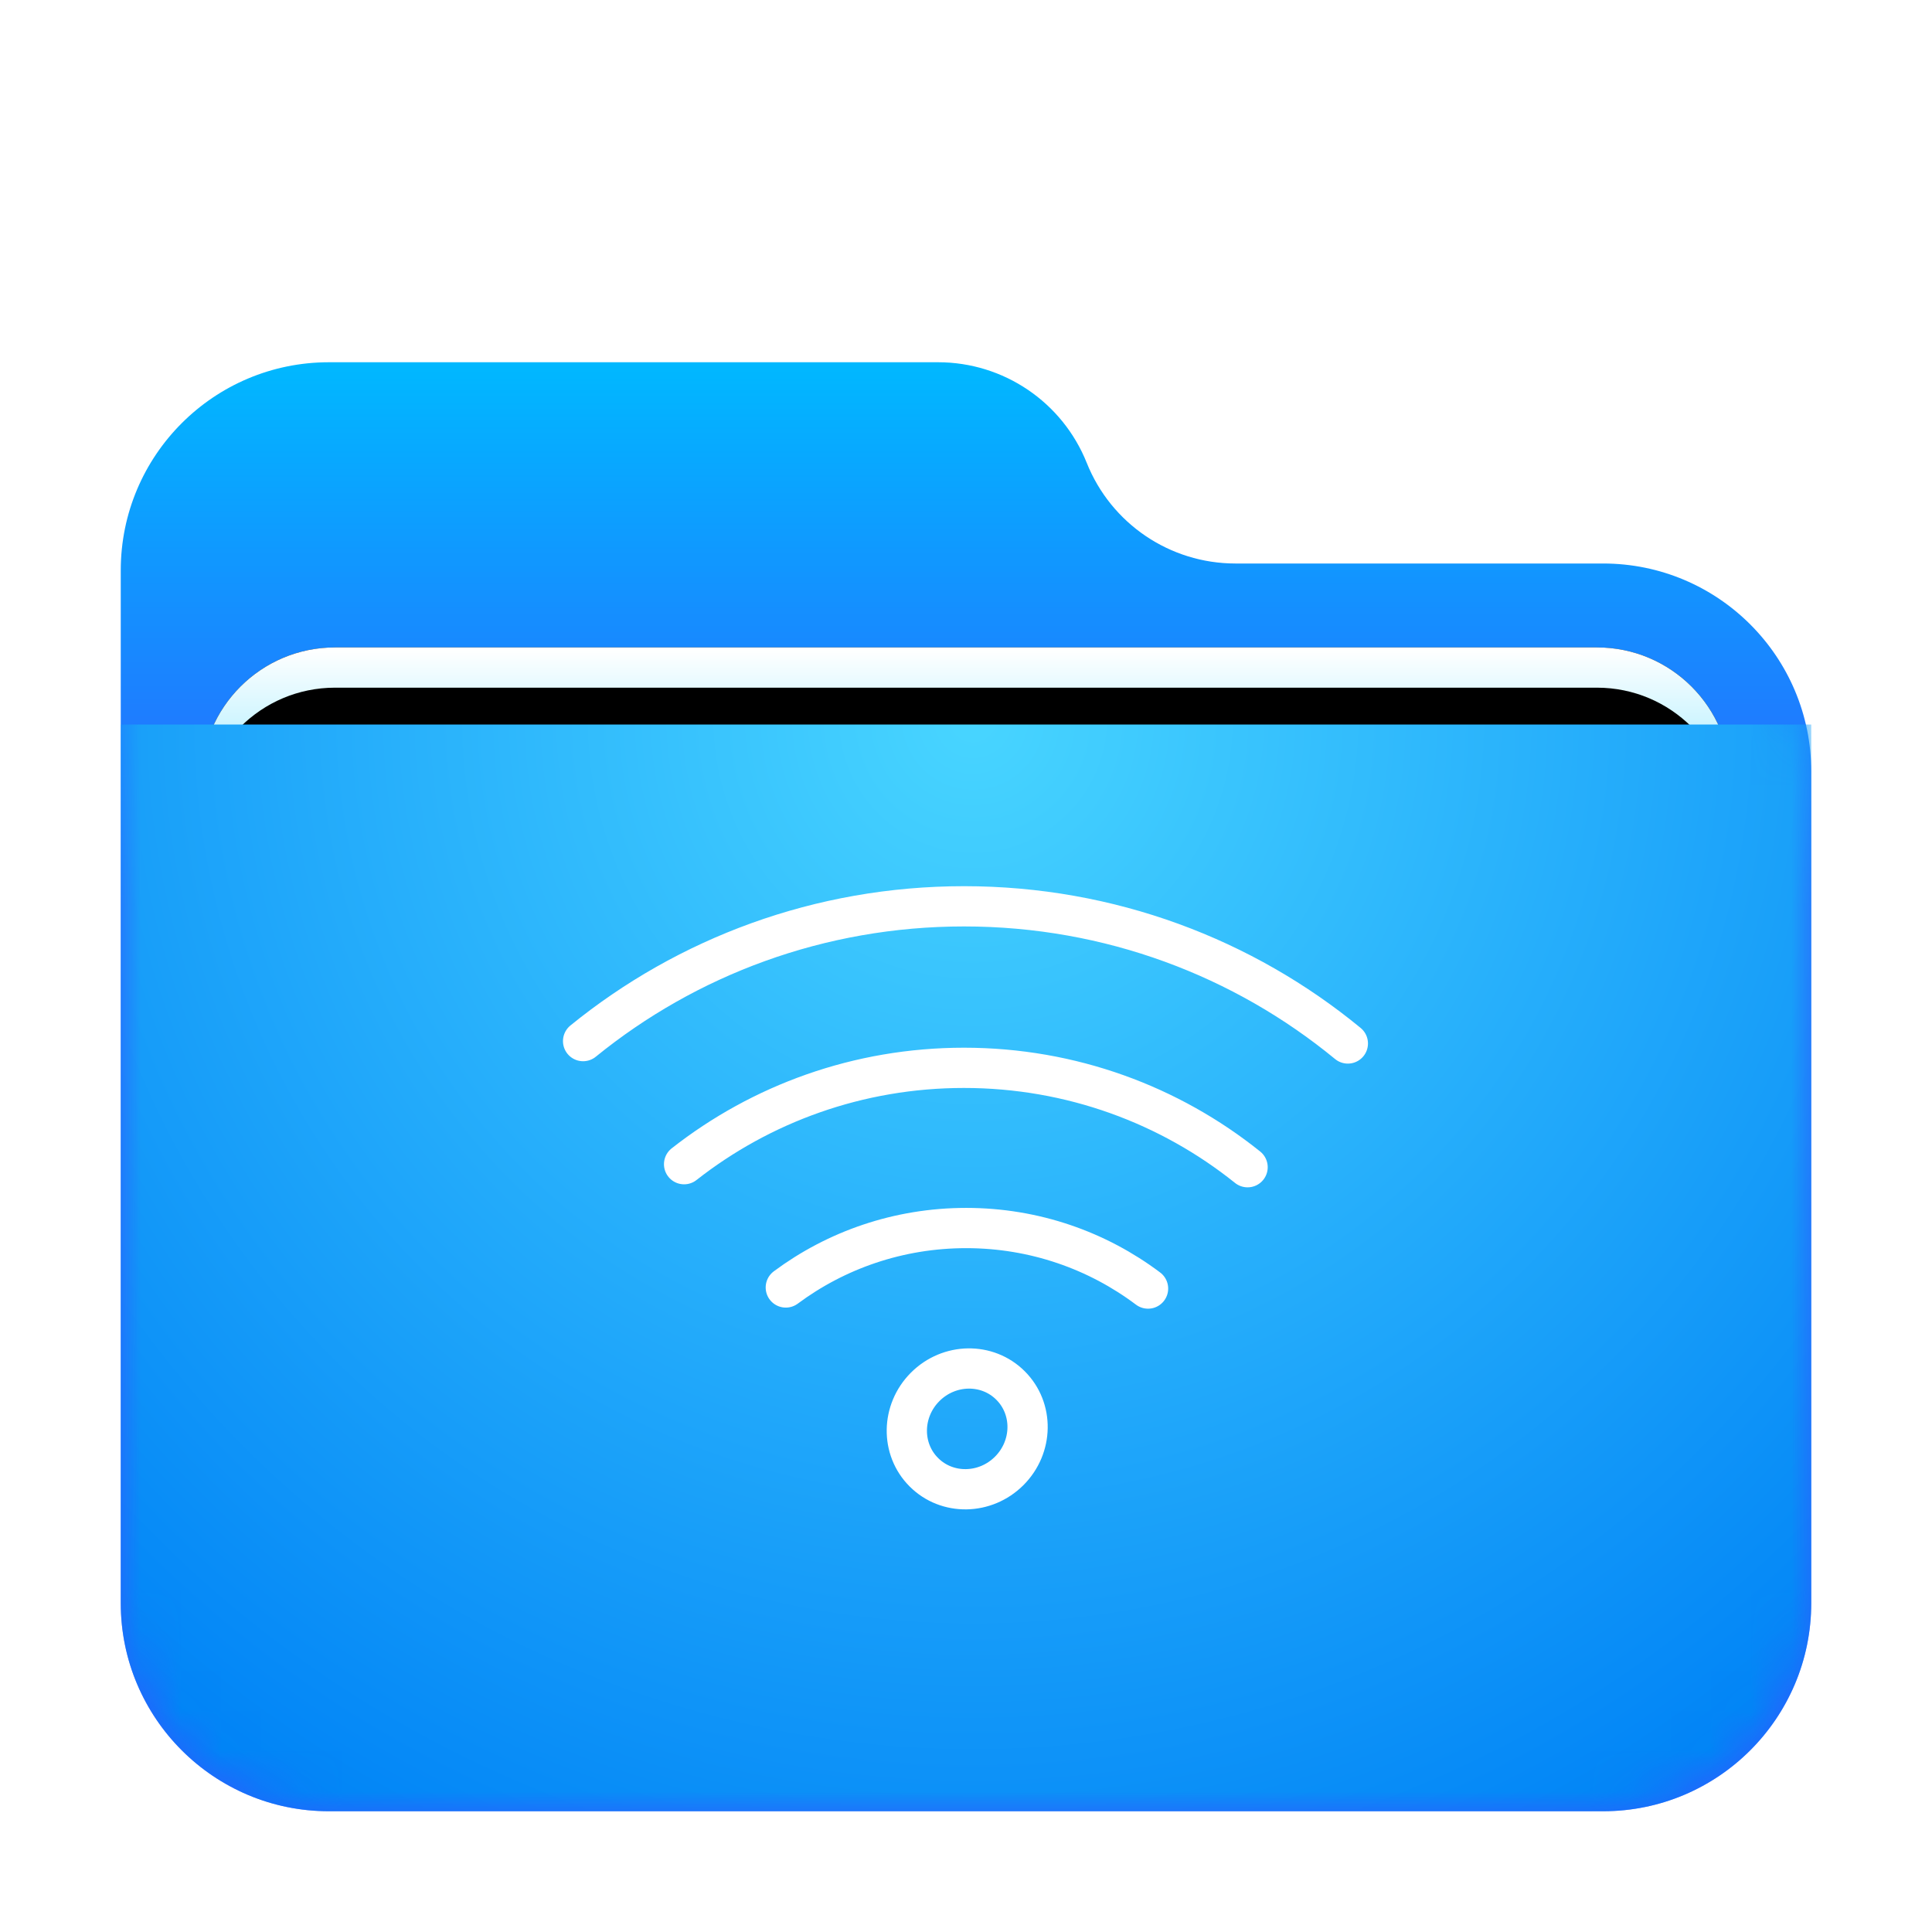 <svg xmlns="http://www.w3.org/2000/svg" xmlns:xlink="http://www.w3.org/1999/xlink" width="48" height="48" viewBox="0 0 48 48">
  <defs>
    <filter id="folder-remote-48px-a" width="131%" height="136.1%" x="-15.5%" y="-18.1%" filterUnits="objectBoundingBox">
      <feOffset dy="1" in="SourceAlpha" result="shadowOffsetOuter1"/>
      <feGaussianBlur in="shadowOffsetOuter1" result="shadowBlurOuter1" stdDeviation="1"/>
      <feComposite in="shadowBlurOuter1" in2="SourceAlpha" operator="out" result="shadowBlurOuter1"/>
      <feColorMatrix in="shadowBlurOuter1" result="shadowMatrixOuter1" values="0 0 0 0 0   0 0 0 0 0   0 0 0 0 0  0 0 0 0.2 0"/>
      <feMerge>
        <feMergeNode in="shadowMatrixOuter1"/>
        <feMergeNode in="SourceGraphic"/>
      </feMerge>
    </filter>
    <linearGradient id="folder-remote-48px-c" x1="50%" x2="50%" y1="0%" y2="37.968%">
      <stop offset="0%" stop-color="#00B8FF"/>
      <stop offset="100%" stop-color="#2E5DFF"/>
    </linearGradient>
    <path id="folder-remote-48px-b" d="M24,2.5 L24,2.5 C24.604,4.01 26.066,5 27.693,5 L36.829,5 C39.685,5 42,7.315 42,10.171 L42,30.829 C42,33.685 39.685,36 36.829,36 L5.171,36 C2.315,36 -4.13946316e-14,33.685 -4.17443857e-14,30.829 L-4.35207426e-14,5.171 C-4.38704967e-14,2.315 2.315,-3.23379704e-14 5.171,-3.28626015e-14 L20.307,-3.10862447e-14 C21.934,-3.13849777e-14 23.396,0.99 24,2.5 Z"/>
    <linearGradient id="folder-remote-48px-g" x1="50%" x2="50%" y1="0%" y2="11.796%">
      <stop offset="0%" stop-color="#FFF"/>
      <stop offset="100%" stop-color="#CEF5FF"/>
    </linearGradient>
    <path id="folder-remote-48px-f" d="M5.324,7.085 L36.676,7.085 C38.512,7.085 40,8.573 40,10.409 L40,19.76 C40,21.596 38.512,23.085 36.676,23.085 L5.324,23.085 C3.488,23.085 2,21.596 2,19.76 L2,10.409 C2,8.573 3.488,7.085 5.324,7.085 Z"/>
    <filter id="folder-remote-48px-e" width="107.9%" height="120.9%" x="-3.9%" y="-9.5%" filterUnits="objectBoundingBox">
      <feOffset in="SourceAlpha" result="shadowOffsetOuter1"/>
      <feGaussianBlur in="shadowOffsetOuter1" result="shadowBlurOuter1" stdDeviation=".5"/>
      <feColorMatrix in="shadowBlurOuter1" values="0 0 0 0 0   0 0 0 0 0   0 0 0 0 0  0 0 0 0.2 0"/>
    </filter>
    <filter id="folder-remote-48px-h" width="107.9%" height="120.9%" x="-3.9%" y="-9.5%" filterUnits="objectBoundingBox">
      <feOffset dy="1" in="SourceAlpha" result="shadowOffsetInner1"/>
      <feComposite in="shadowOffsetInner1" in2="SourceAlpha" k2="-1" k3="1" operator="arithmetic" result="shadowInnerInner1"/>
      <feColorMatrix in="shadowInnerInner1" values="0 0 0 0 1   0 0 0 0 1   0 0 0 0 1  0 0 0 0.5 0"/>
    </filter>
    <radialGradient id="folder-remote-48px-i" cx="50%" cy="0%" r="117.613%" fx="50%" fy="0%" gradientTransform="matrix(.062 .995 -.64 .096 .47 -.498)">
      <stop offset="0%" stop-color="#48D5FF"/>
      <stop offset="100%" stop-color="#0083F6"/>
    </radialGradient>
  </defs>
  <g fill="none" fill-rule="evenodd">
    <g filter="url(#folder-remote-48px-a)" transform="translate(3 8)">
      <mask id="folder-remote-48px-d" fill="#fff">
        <use xlink:href="#folder-remote-48px-b"/>
      </mask>
      <use fill="url(#folder-remote-48px-c)" xlink:href="#folder-remote-48px-b"/>
      <g mask="url(#folder-remote-48px-d)">
        <use fill="#000" filter="url(#folder-remote-48px-e)" xlink:href="#folder-remote-48px-f"/>
        <use fill="url(#folder-remote-48px-g)" xlink:href="#folder-remote-48px-f"/>
        <use fill="#000" filter="url(#folder-remote-48px-h)" xlink:href="#folder-remote-48px-f"/>
      </g>
      <g fill="url(#folder-remote-48px-i)" mask="url(#folder-remote-48px-d)">
        <path d="M-3.55271368e-15,0.375 L42,0.375 L42,22.204 C42,25.06 39.685,27.375 36.829,27.375 L5.171,27.375 C2.315,27.375 -2.31478116e-15,25.06 -2.66453526e-15,22.204 L-3.55271368e-15,0.375 Z" transform="translate(0 8.625)"/>
      </g>
    </g>
    <path stroke="#FFF" stroke-linecap="round" stroke-linejoin="round" d="M11.107 12.423C10.531 11.846 9.581 11.861 8.986 12.456 8.391 13.051 8.376 14.001 8.953 14.577 9.529 15.154 10.479 15.139 11.074 14.544 11.669 13.949 11.684 12.999 11.107 12.423zM19.487 3.925C16.901 1.797 13.577.517 9.951.517 6.358.517 3.062 1.773.487 3.866M16.996 6.999C15.071 5.455 12.619 4.53 9.949 4.53 7.322 4.53 4.906 5.425 2.996 6.924M14.523 10.014C13.268 9.07 11.702 8.51 10.005 8.51 8.323 8.51 6.771 9.059 5.523 9.987" transform="translate(14 22)"/>
  </g>
</svg>
